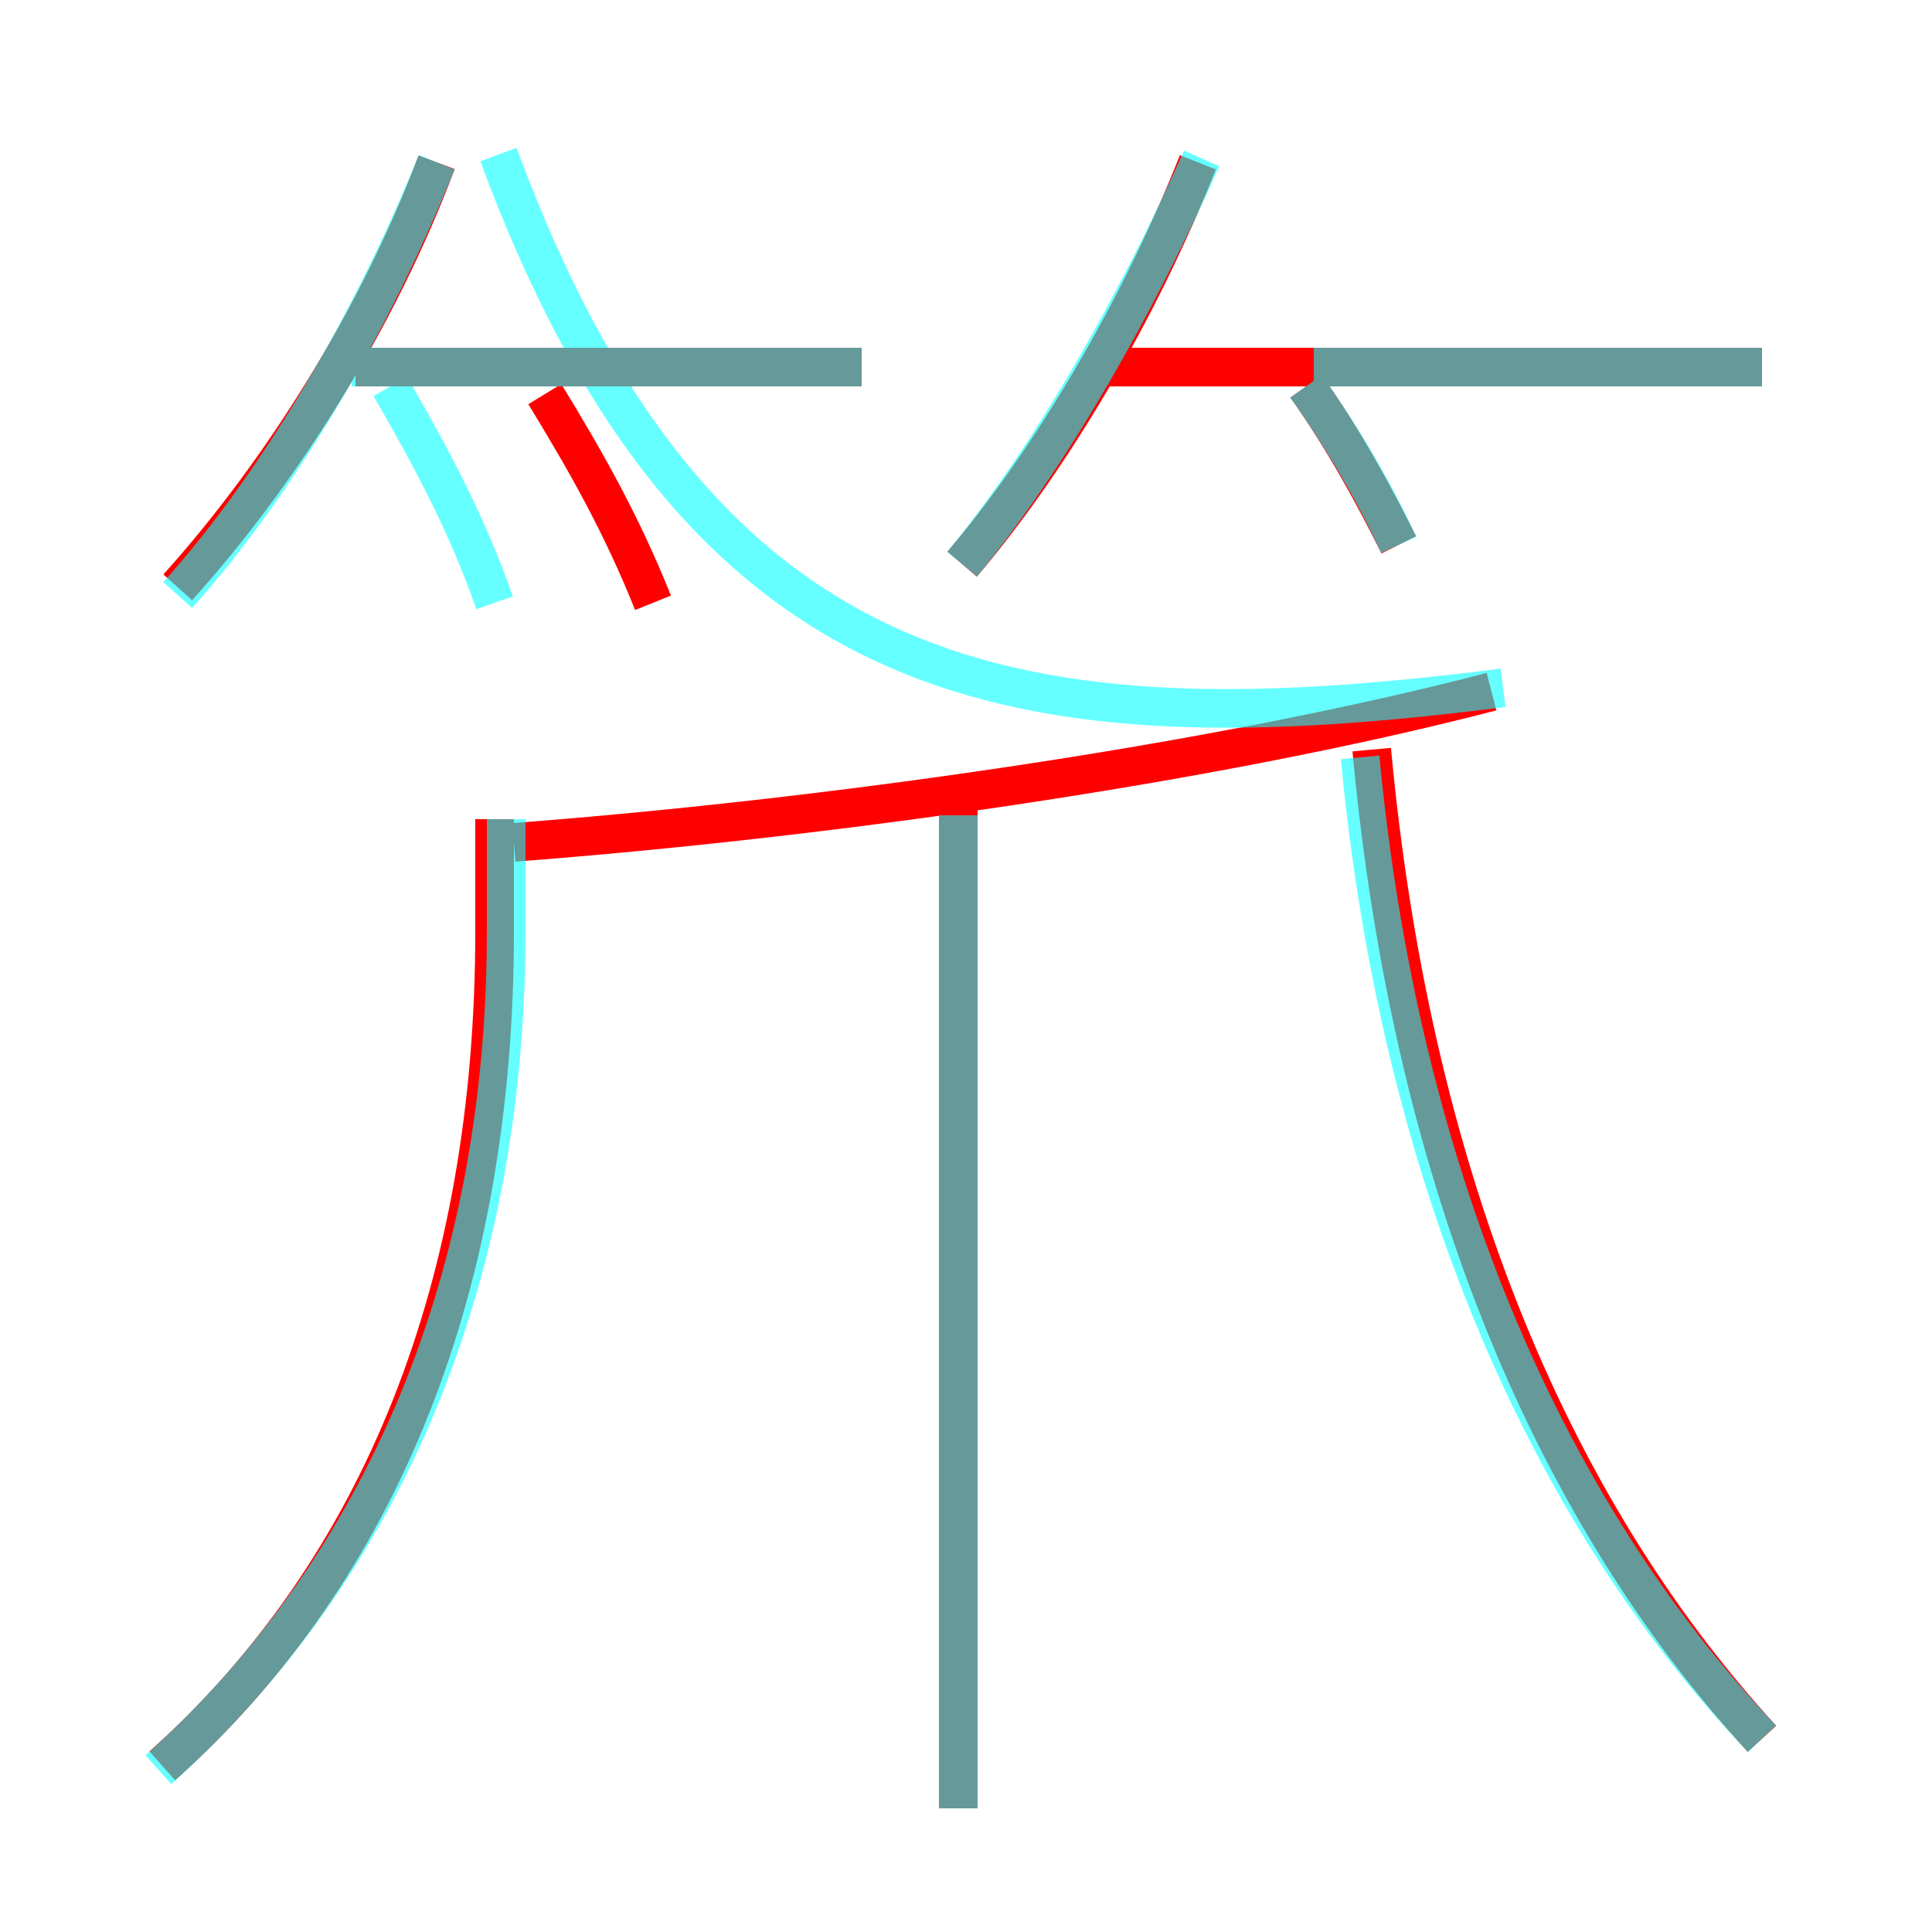 <?xml version='1.0' encoding='utf8'?>
<svg viewBox="0.0 -6.0 50.0 50.0" version="1.1" xmlns="http://www.w3.org/2000/svg">
<rect x="0.0" y="-6.0" width="50.0" height="50.0" fill="#333333" stroke="none"/>
<rect x="-1000" y="-1000" width="2000" height="2000" stroke="white" fill="white"/>
<g style="fill:none;stroke:rgba(255, 0, 0, 1);  stroke-width:1"><path d="M 45.6 1.0 C 40.0 -5.1 36.5 -13.8 35.5 -24.6 M 4.2 1.7 C 9.9 -3.4 12.8 -10.8 12.8 -19.9 L 12.8 -22.8 M 24.8 2.8 L 24.8 -23.2 M 4.6 -28.8 C 7.3 -31.8 9.8 -35.8 11.3 -39.8 M 16.9 -28.4 C 16.1 -30.4 15.2 -32.0 14.1 -33.8 M 22.3 -34.5 L 9.2 -34.5 M 13.3 -22.2 C 21.2 -22.8 31.3 -24.2 38.6 -26.1 M 24.9 -29.4 C 27.2 -32.1 29.5 -36.0 31.0 -39.8 M 36.2 -29.9 C 35.6 -31.1 34.8 -32.6 33.8 -34.0 M 45.6 -34.5 L 28.4 -34.5" transform="translate(0.0 38.0)" />
</g>
<g style="fill:none;stroke:rgba(0, 255, 255, 0.6);  stroke-width:1">
<path d="M 45.6 1.0 C 39.9 -5.0 36.2 -13.8 35.2 -24.4 M 4.1 1.8 C 10.0 -3.5 13.1 -11.0 13.1 -19.9 L 13.1 -22.8 M 24.8 2.8 L 24.8 -22.9 M 4.6 -28.6 C 7.2 -31.5 9.6 -35.6 11.3 -39.8 M 12.8 -28.4 C 12.1 -30.4 11.2 -32.1 10.1 -34.0 M 22.3 -34.5 L 9.1 -34.5 M 12.9 -40.0 C 18.1 -25.9 26.4 -24.6 38.9 -26.2 M 24.9 -29.4 C 27.2 -32.2 29.4 -36.1 31.1 -39.9 M 45.6 -34.5 L 34.0 -34.5 M 36.2 -29.9 C 35.6 -31.2 34.8 -32.6 33.8 -34.0" transform="translate(0.0 38.0)" />
</g>
</svg>